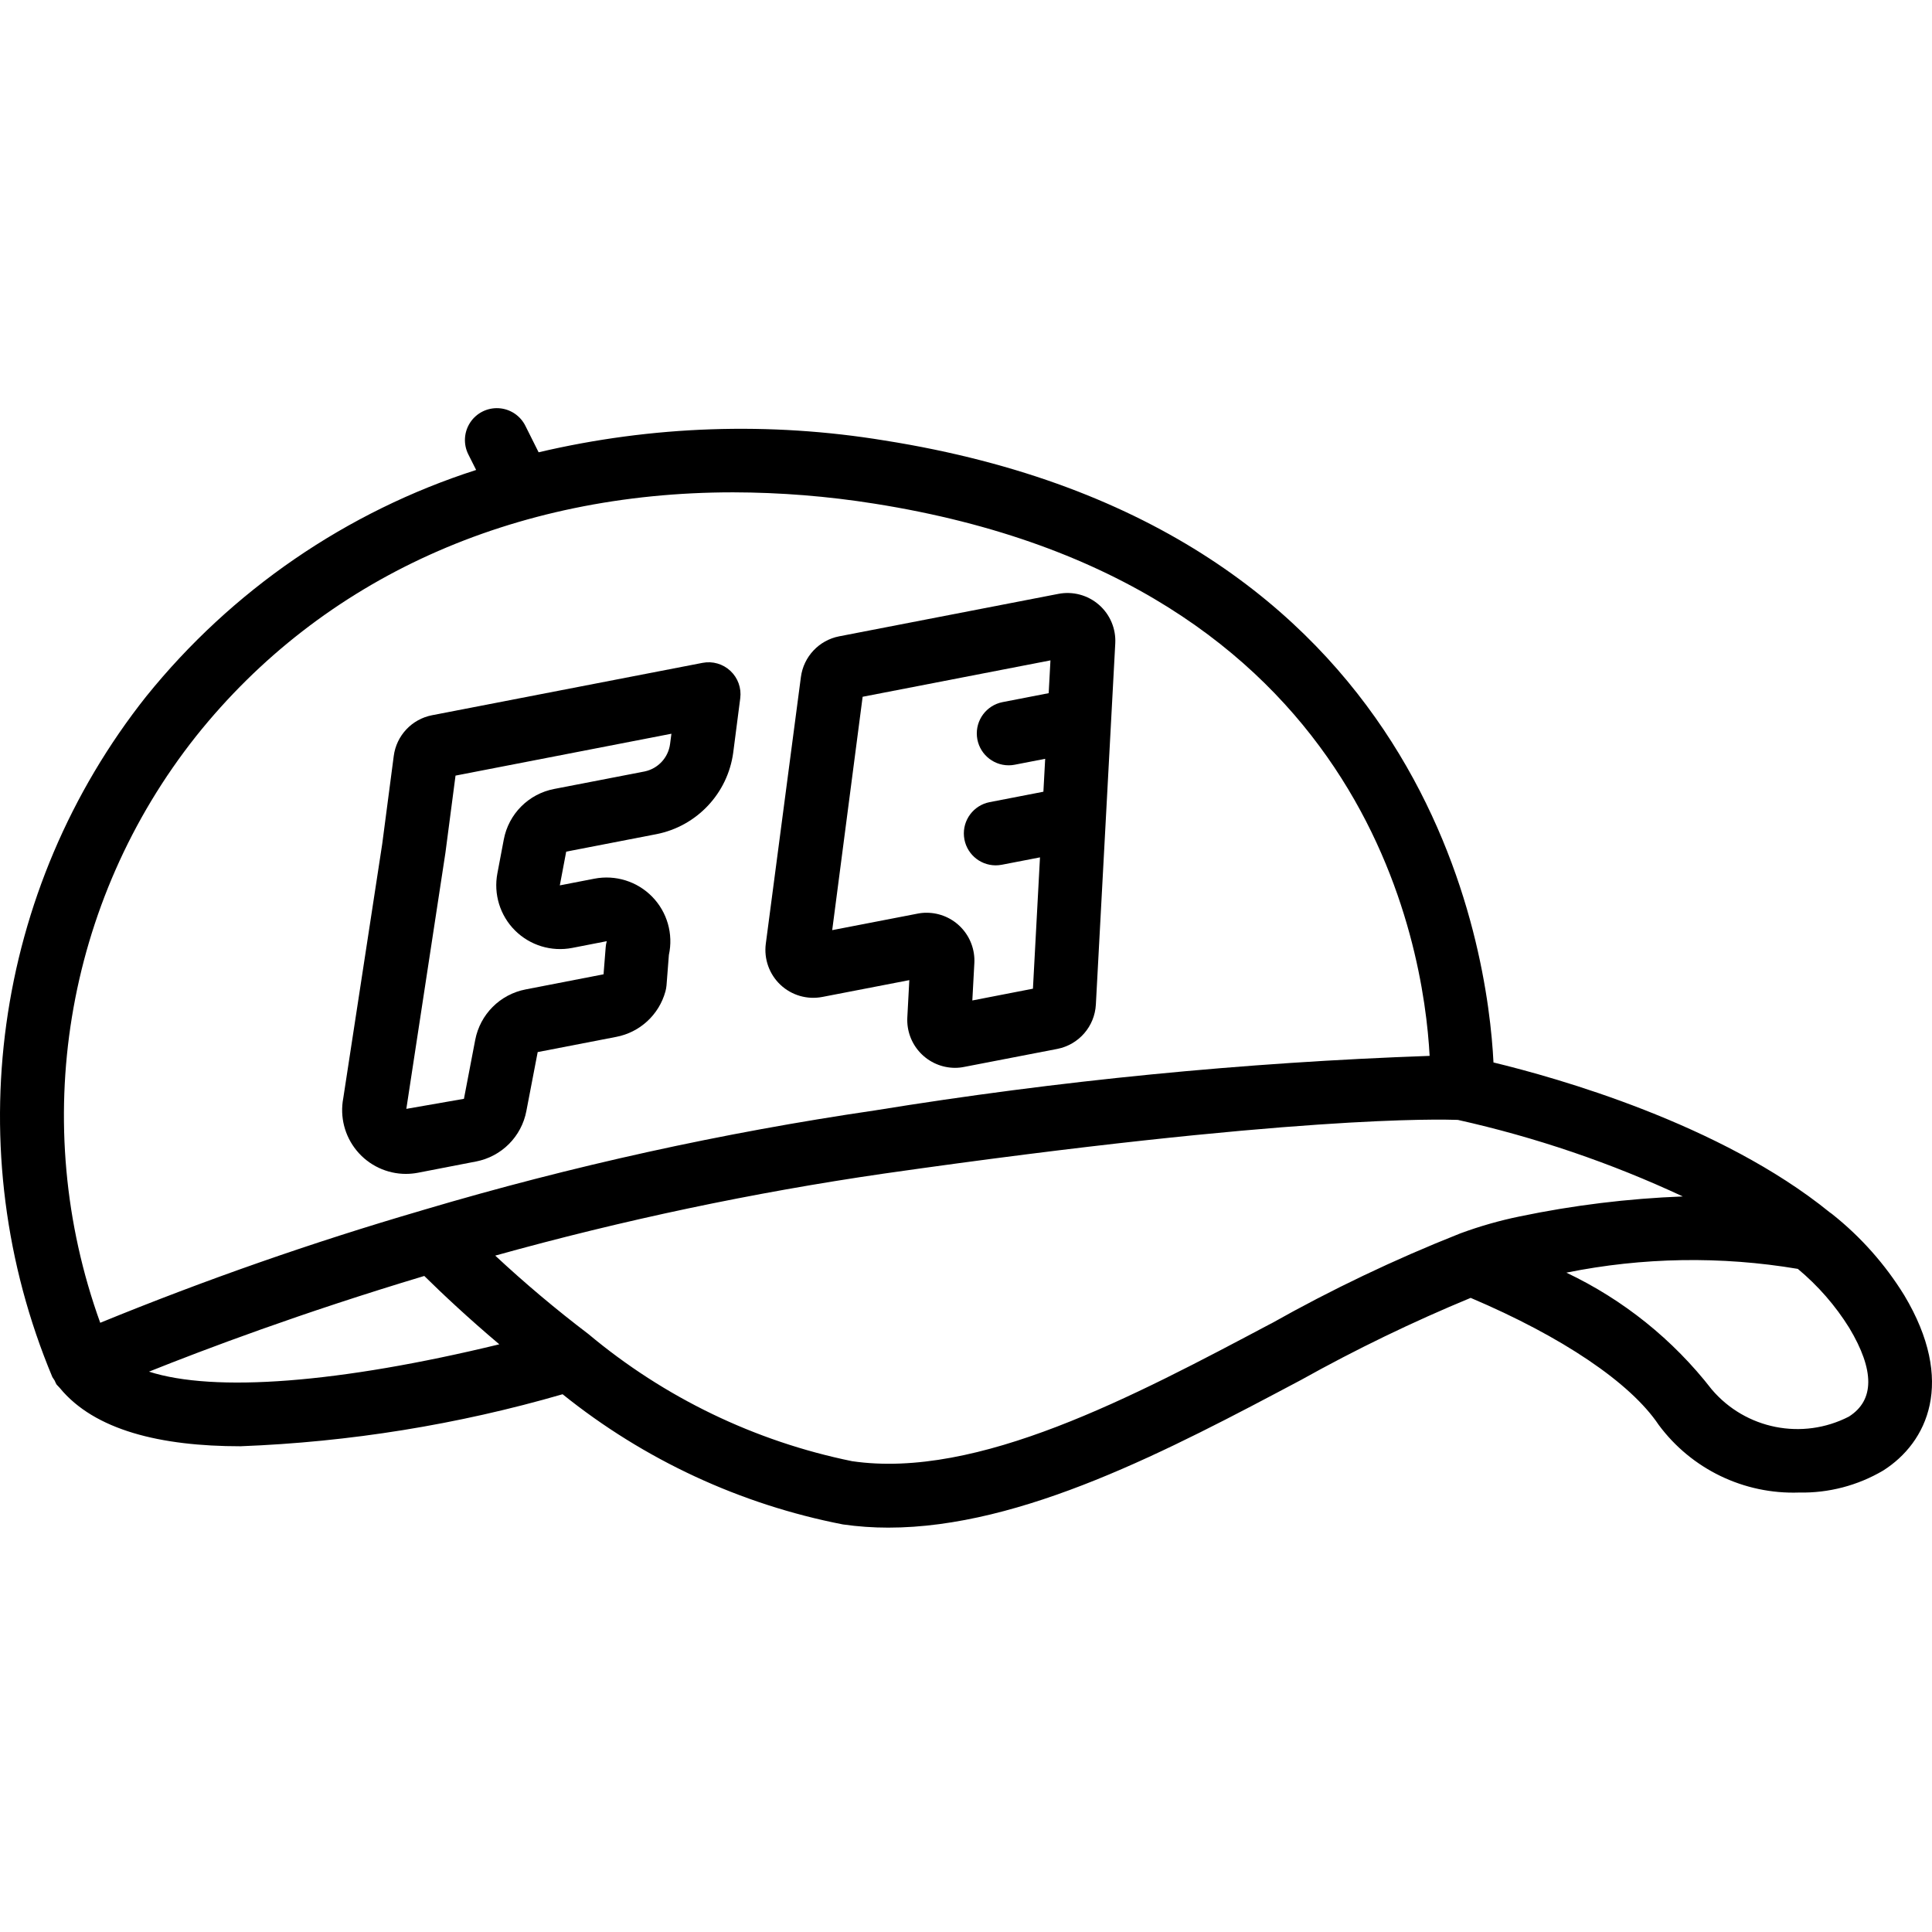<svg height="508pt" viewBox="0 -107 508.406 508" width="508pt" xmlns="http://www.w3.org/2000/svg"><path d="m38.496 76.031c-40.25 50.762-49.715 119.391-24.711 179.152.184.316.387.625.605.922.137.344.297.676.477 1 .195.258.453.461.664.711.07.09.148.172.227.254 9.141 11.098 26.523 15.309 47.516 15.309 28.711-1.098 57.176-5.691 84.773-13.688 21.445 17.246 46.773 29.008 73.785 34.262 3.945.562 7.926.844 11.91.84 35.363 0 74.047-20.516 108.598-38.848 14.453-8.066 29.371-15.285 44.668-21.613 24.047 10.215 42.027 22.301 49.473 33.414 8.629 11.652 22.438 18.312 36.93 17.812 7.773.164 15.438-1.836 22.133-5.781 11.641-7.363 19.203-23.371 5.539-46.164-5.004-8.105-11.371-15.281-18.816-21.219-.242-.203-.504-.387-.766-.562-28.762-23.367-72.023-35.465-88.492-39.449-1.457-29.379-16.551-140.953-160.238-163.672-30.254-4.969-61.191-3.914-91.035 3.105l-3.484-6.969c-1.34-2.684-4.008-4.449-7.004-4.629-2.996-.18-5.859 1.25-7.512 3.75-1.652 2.504-1.848 5.699-.508 8.383l2.066 4.113c-34.125 10.961-64.297 31.668-86.797 59.566zm.711 177.715c14.684-5.875 40.023-15.449 72.445-25.18 4.785 4.719 11.551 11.07 19.742 17.988-42.195 10.238-75.004 12.715-92.188 7.191zm295.273-12.664c-36.199 19.203-77.219 41.051-110.246 36.227-25.559-5.219-49.414-16.723-69.414-33.473-8.508-6.461-16.684-13.344-24.5-20.625 33.605-9.355 67.77-16.566 102.289-21.586 107.809-15.395 146.551-14.27 151.023-14.129 20.406 4.551 40.258 11.305 59.199 20.145-14.426.555-28.781 2.312-42.914 5.258-5.293 1.086-10.492 2.57-15.562 4.438l-.445.176c-16.992 6.738-33.512 14.621-49.438 23.594zm152.047 24.5c-12.234 6.289-27.188 3.32-36.09-7.168-10.164-13.098-23.27-23.621-38.25-30.719 20.074-4.055 40.719-4.391 60.91-.992 5.312 4.418 9.883 9.656 13.531 15.52 6.723 11.207 6.664 19.078-.102 23.359zm-293.645-243.227c12.469.023 24.914 1.02 37.227 2.98 129.555 20.465 144.543 116.25 146.098 145.316-48.914 1.719-97.668 6.512-145.98 14.352-40.117 5.879-79.762 14.613-118.633 26.137-.305.074-.605.164-.898.27-28.598 8.355-56.742 18.195-84.32 29.477-18.91-52.355-9.359-110.77 25.238-154.379 33.273-41.691 83.492-64.152 141.27-64.152zm0 0"/><path d="m106.816 201.707c1.078-.004 2.152-.105 3.207-.309l15.191-2.945c6.758-1.277 12.039-6.566 13.305-13.32l2.973-15.48 20.621-3.992c6.262-1.18 11.301-5.82 12.992-11.961.145-.527.238-1.062.289-1.605l.621-8.008c1.207-5.516-.441-11.27-4.387-15.312-3.945-4.043-9.66-5.828-15.207-4.754l-9.105 1.762 1.68-8.879 23.762-4.602c10.637-2.102 18.758-10.746 20.195-21.496l1.844-14.27c.344-2.672-.617-5.344-2.582-7.188s-4.691-2.633-7.336-2.121l-71.195 13.785c-5.316 1.035-9.371 5.355-10.07 10.727l-3.031 23.133-10.25 66.902c-.938 4.914.367 9.992 3.555 13.844 3.188 3.855 7.93 6.09 12.93 6.09zm10.395-84.488 2.66-20.32 56.812-11.02-.352 2.676c-.461 3.605-3.156 6.516-6.715 7.254l-23.762 4.598c-6.746 1.285-12.02 6.57-13.285 13.32l-1.68 8.875c-1.047 5.469.684 11.102 4.625 15.039 3.945 3.934 9.582 5.656 15.051 4.602l9.105-1.773c-.148.523-.246 1.062-.285 1.605l-.562 7.109-20.488 3.977c-6.746 1.289-12.012 6.574-13.289 13.32l-2.961 15.469-15.16 2.645zm0 0"/><path d="m216.41 155.141 22.875-4.422-.523 9.82c-.184 3.441 1.055 6.812 3.422 9.316 2.371 2.508 5.664 3.934 9.109 3.945.82 0 1.633-.082 2.438-.246l24.473-4.73c5.672-1.102 9.863-5.918 10.172-11.684l5.105-95.031c.207-3.871-1.379-7.625-4.305-10.168-2.922-2.547-6.855-3.605-10.66-2.867l-57.688 11.172c-5.316 1.035-9.371 5.355-10.074 10.727l-9.234 70.168c-.523 4.012.91 8.035 3.855 10.809 2.945 2.773 7.047 3.961 11.02 3.191zm10.594-78.988 49.422-9.578-.465 8.629-12.152 2.359c-4.23.836-7.137 4.742-6.727 9.035.41 4.293 4.008 7.574 8.32 7.59.539.004 1.078-.047 1.605-.152l8.031-1.559-.469 8.66-14.168 2.746c-4.23.836-7.141 4.742-6.727 9.035.41 4.293 4.008 7.574 8.32 7.594.539-.004 1.074-.055 1.602-.152l10.074-1.949-1.855 34.559-15.949 3.098.531-9.82c.184-3.445-1.055-6.812-3.422-9.32-2.367-2.508-5.66-3.934-9.109-3.941-.816-.008-1.633.07-2.434.234l-22.438 4.34zm0 0"/></svg>